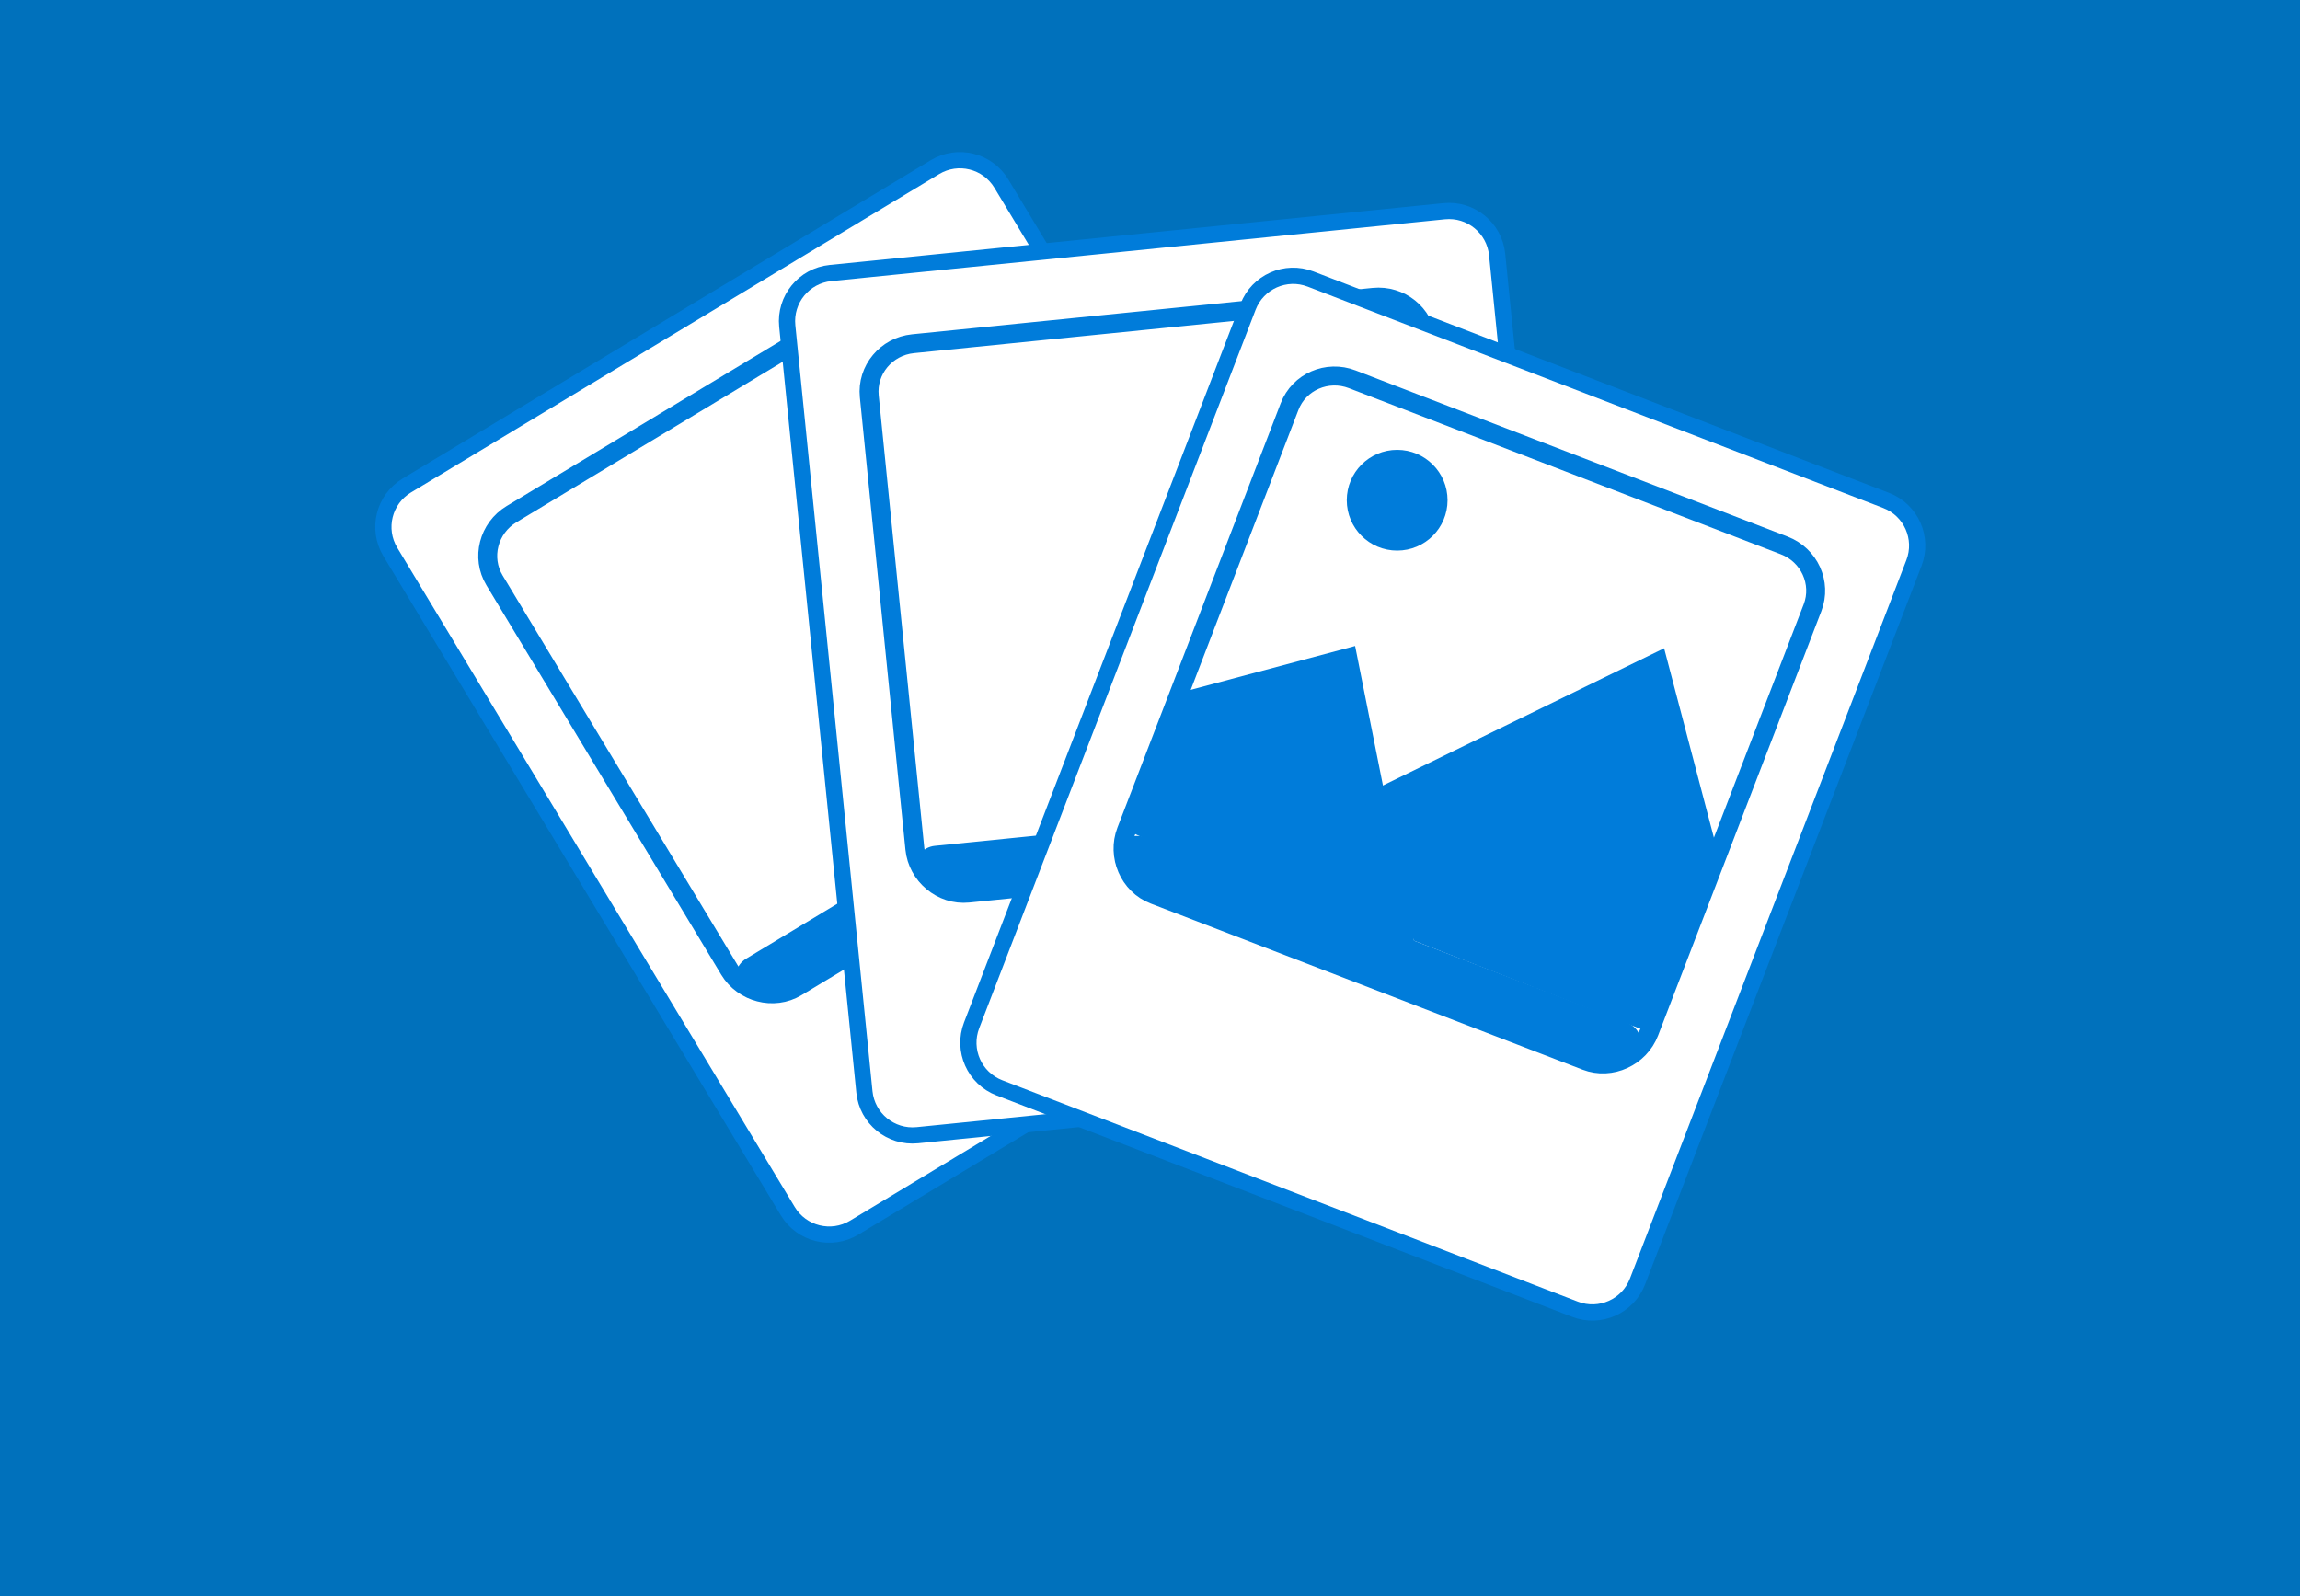 <?xml version="1.0" encoding="utf-8"?>
<!-- Generator: Adobe Illustrator 16.0.0, SVG Export Plug-In . SVG Version: 6.00 Build 0)  -->
<!DOCTYPE svg PUBLIC "-//W3C//DTD SVG 1.1//EN" "http://www.w3.org/Graphics/SVG/1.1/DTD/svg11.dtd">
<svg version="1.1" id="Layer_1" xmlns="http://www.w3.org/2000/svg" xmlns:xlink="http://www.w3.org/1999/xlink" x="0px" y="0px"
	 width="850px" height="590px" viewBox="0 0 850 590" enable-background="new 0 0 850 590" xml:space="preserve">
<rect x="-82" y="-81" fill="#0071BC" width="1014" height="728"/>
<g>
	<g>
		<path fill="#FFFFFF" stroke="#007CDA" stroke-width="6" stroke-miterlimit="10" d="M516.964,311.542
			c5.098,8.455,2.374,19.443-6.079,24.541L315.687,453.757c-8.454,5.097-19.443,2.374-24.539-6.08l-146.9-243.679
			c-5.098-8.455-2.376-19.443,6.081-24.541L345.524,61.784c8.454-5.097,19.443-2.374,24.539,6.079L516.964,311.542z"/>
		<path fill="none" stroke="#007CDA" stroke-width="7" stroke-miterlimit="10" d="M446.896,251.582
			c5.053,8.376,2.517,19.799-6.005,24.936L294.416,364.82c-8.521,5.138-19.806,2.045-24.856-6.334l-86.799-143.981
			c-5.049-8.377-2.234-19.333,6.288-24.471l146.474-88.3c8.522-5.139,19.526-2.513,24.576,5.865L446.896,251.582z"/>
		<path fill="#007CDA" d="M450.301,258.671c2.335,3.874,1.089,8.91-2.787,11.245l-163.303,98.447
			c-3.876,2.336-8.912,1.09-11.245-2.786l0,0c-2.338-3.877-1.09-8.91,2.785-11.248l163.302-98.446
			C442.929,253.547,447.965,254.794,450.301,258.671L450.301,258.671z"/>
	</g>
	<g>
		<path fill="#FFFFFF" stroke="#007CDA" stroke-width="6" stroke-miterlimit="10" d="M581.807,377.171
			c0.989,9.821-6.173,18.587-15.994,19.577l-226.778,22.841c-9.822,0.989-18.589-6.171-19.578-15.993l-28.514-283.103
			c-0.989-9.822,6.171-18.588,15.994-19.577l226.778-22.842c9.822-0.988,18.588,6.172,19.577,15.994L581.807,377.171z"/>
		<path fill="none" stroke="#007CDA" stroke-width="7" stroke-miterlimit="10" d="M544.132,292.995
			c0.98,9.732-6.197,18.972-16.099,19.97l-170.169,17.141c-9.901,0.996-18.777-6.627-19.758-16.359l-16.85-167.274
			c-0.98-9.732,6.253-18.433,16.154-19.429l170.17-17.141c9.9-0.996,18.723,6.084,19.703,15.816L544.132,292.995z"/>
		<path fill="#007CDA" d="M544.176,300.858c0.454,4.501-2.829,8.519-7.331,8.973l-189.722,19.11
			c-4.502,0.452-8.521-2.83-8.973-7.332l0,0c-0.454-4.501,2.828-8.52,7.33-8.974l189.723-19.108
			C539.704,293.073,543.722,296.357,544.176,300.858L544.176,300.858z"/>
	</g>
	<g>
		<path fill="#FFFFFF" stroke="#007CDA" stroke-width="6" stroke-miterlimit="10" d="M605.172,473.641
			c-3.545,9.213-13.89,13.811-23.104,10.265l-212.727-81.836c-9.213-3.546-13.81-13.889-10.265-23.104l102.161-265.561
			c3.545-9.213,13.891-13.81,23.104-10.265l212.727,81.836c9.213,3.546,13.811,13.89,10.265,23.104L605.172,473.641z"/>
		<path fill="none" stroke="#007CDA" stroke-width="7" stroke-miterlimit="10" d="M609.485,381.519
			c-3.512,9.131-14.085,14.143-23.371,10.569l-159.627-61.409c-9.287-3.571-13.773-14.378-10.262-23.509l60.363-156.91
			c3.514-9.129,13.891-13.634,23.178-10.062l159.626,61.41c9.287,3.572,13.97,13.871,10.458,23L609.485,381.519z"/>
		<path fill="#007CDA" d="M605.979,388.557c-1.623,4.224-6.366,6.33-10.588,4.707l-177.967-68.466
			c-4.222-1.625-6.33-6.366-4.705-10.589l0,0c1.623-4.222,6.366-6.33,10.588-4.705l177.967,68.465
			C605.498,379.594,607.604,384.335,605.979,388.557L605.979,388.557z"/>
		<polyline fill="#007CDA" points="435.88,256.081 500.803,238.761 524.241,356.24 416.356,306.83 		"/>
		<polyline fill="#007CDA" points="503.484,294.023 522.531,347.676 608.792,381.251 634.597,314.174 615.002,239.597 		"/>
		<circle fill="#007CDA" cx="516.342" cy="184.882" r="18.621"/>
	</g>
</g>
</svg>
